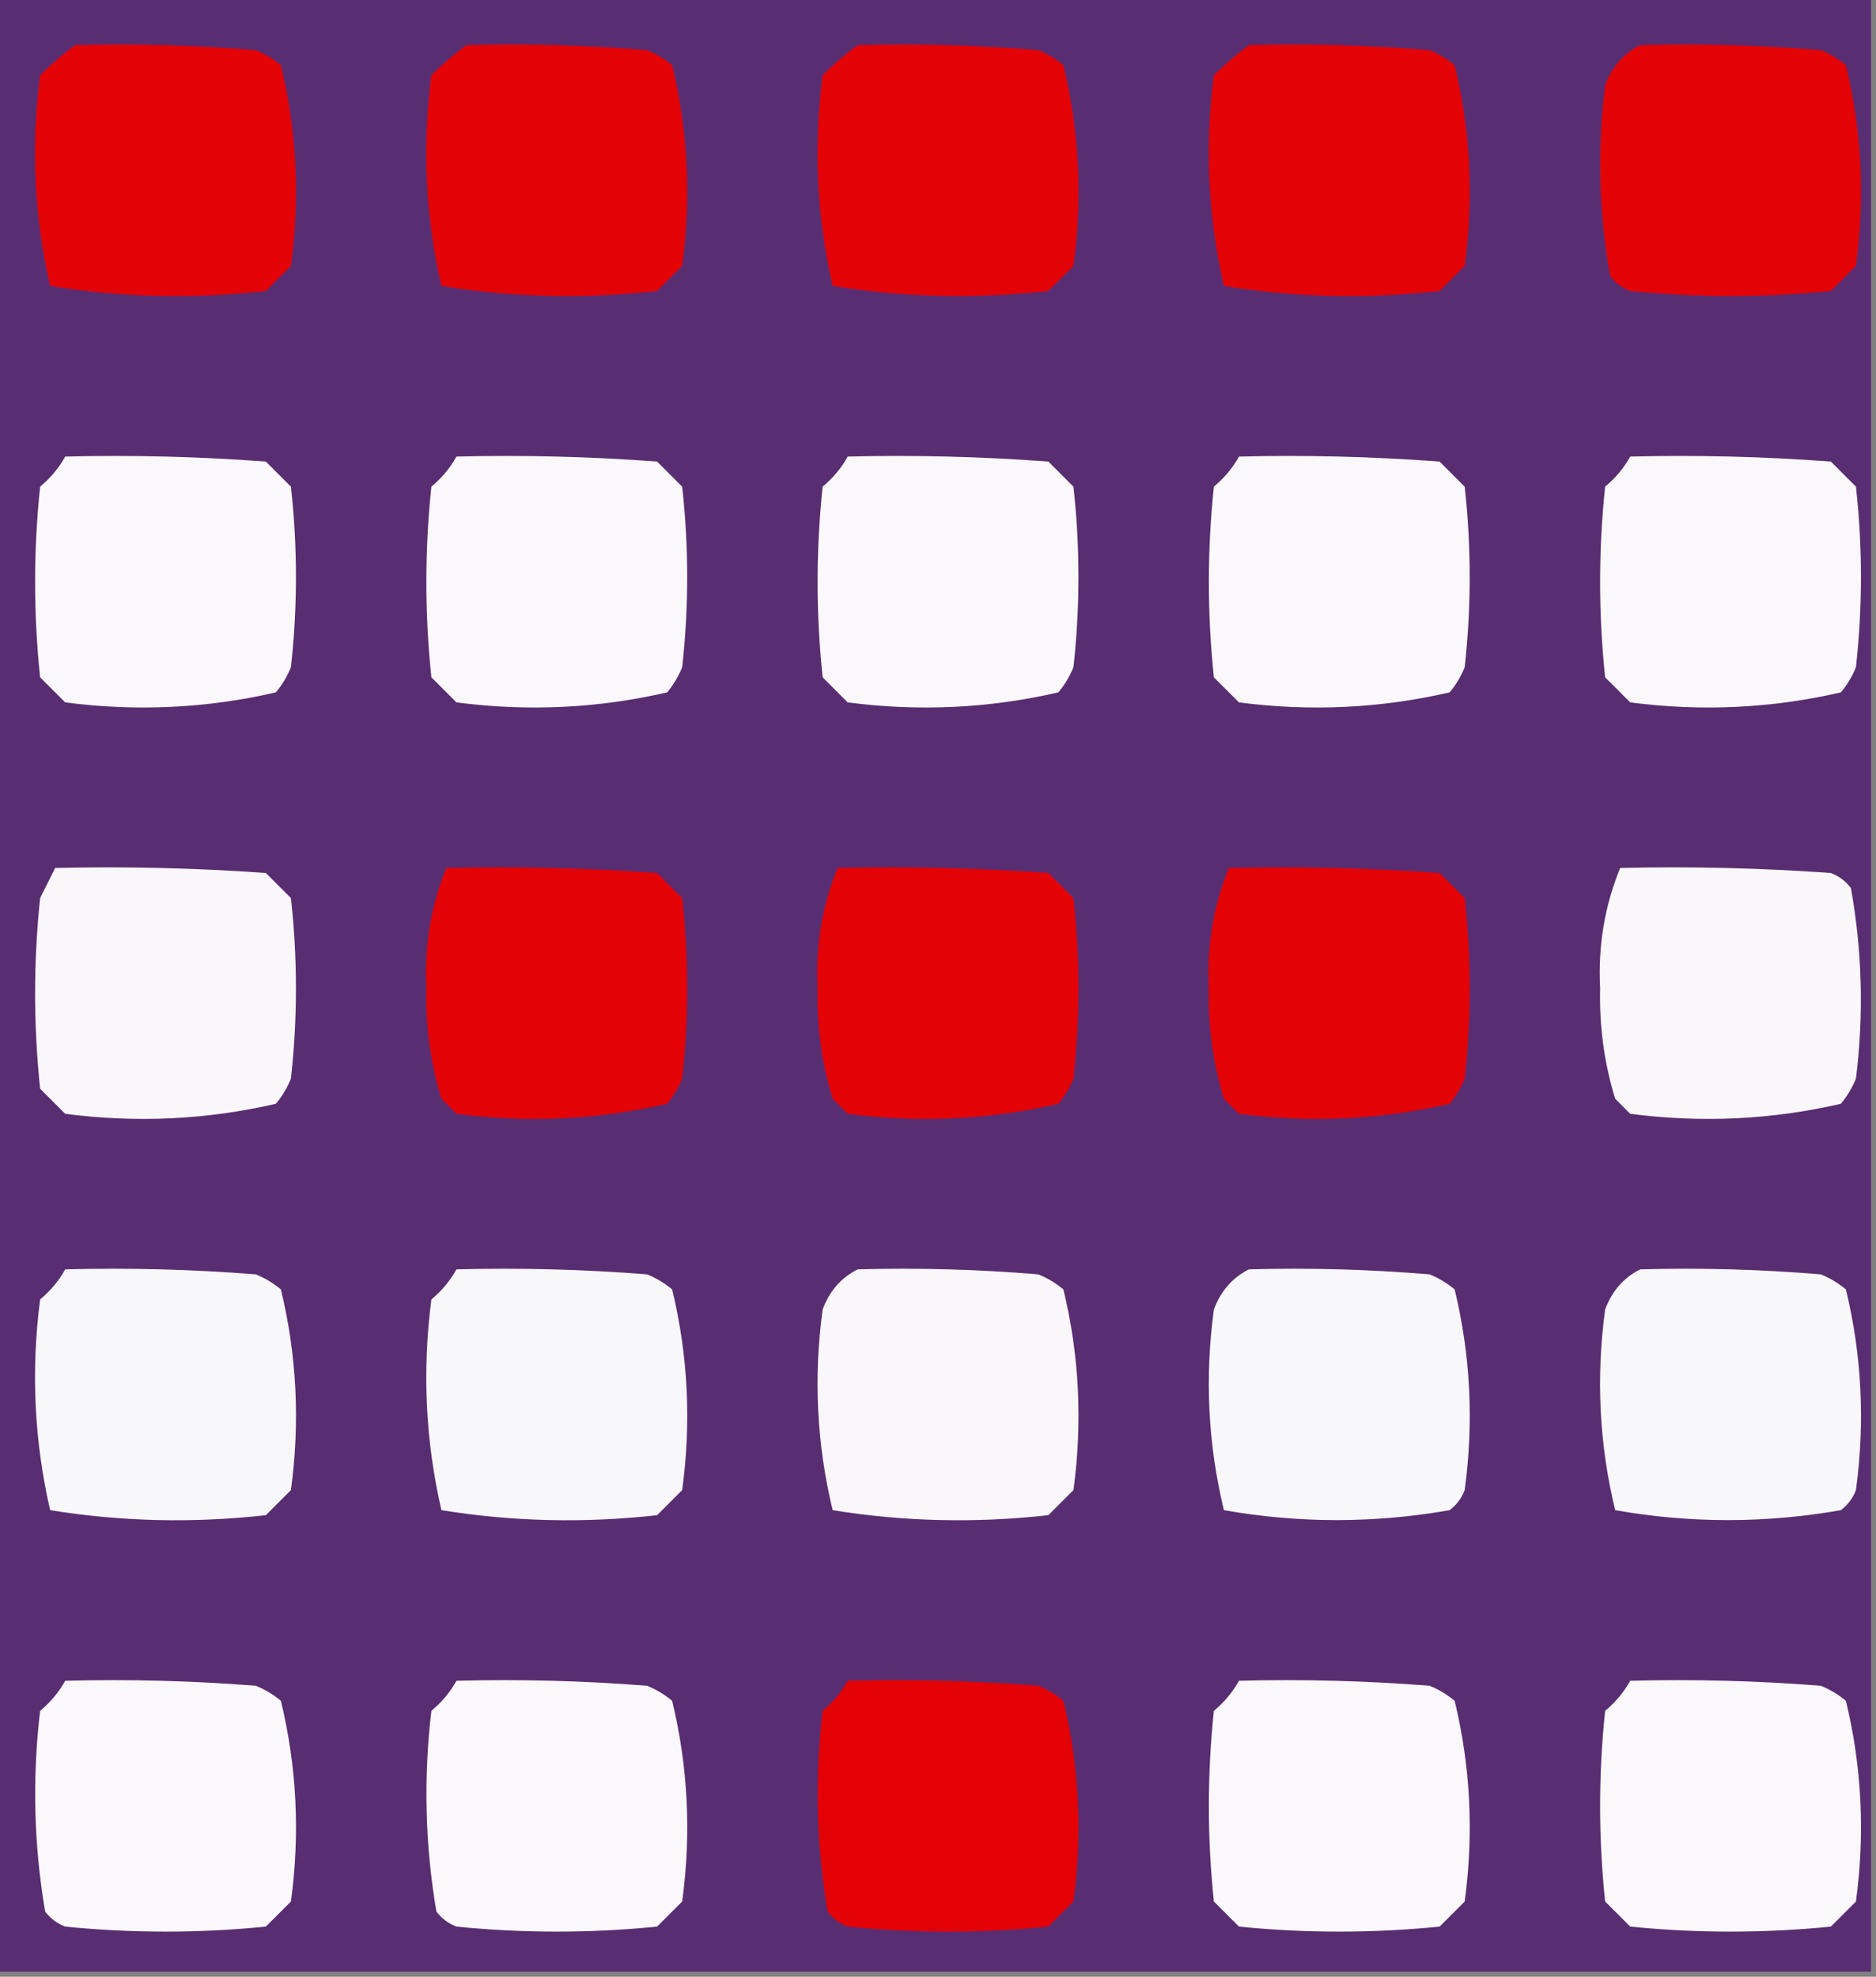<?xml version="1.0" encoding="UTF-8"?>
<!DOCTYPE svg PUBLIC "-//W3C//DTD SVG 1.1//EN" "http://www.w3.org/Graphics/SVG/1.1/DTD/svg11.dtd">
<svg xmlns="http://www.w3.org/2000/svg" version="1.1" width="187px" height="197px" style="shape-rendering:geometricPrecision; text-rendering:geometricPrecision; image-rendering:optimizeQuality; fill-rule:evenodd; clip-rule:evenodd" xmlns:xlink="http://www.w3.org/1999/xlink">
<rect width="100%" height="100%" fill="#808080" stroke="none"/>
<g><path style="opacity:1" fill="#592d72" d="M -0.5,-0.5 C 61.833,-0.5 124.167,-0.5 186.5,-0.5C 186.5,65.167 186.5,130.833 186.5,196.5C 124.167,196.5 61.833,196.5 -0.5,196.5C -0.5,130.833 -0.5,65.167 -0.5,-0.5 Z"/></g>
<g><path style="opacity:1" fill="#e30206" d="M 7.5,4.5 C 13.509,4.334 19.509,4.501 25.5,5C 26.416,5.374 27.25,5.874 28,6.5C 29.586,13.057 29.92,19.724 29,26.5C 28.167,27.333 27.333,28.167 26.5,29C 19.253,29.812 12.086,29.646 5,28.5C 3.409,21.608 3.076,14.608 4,7.5C 5.145,6.364 6.312,5.364 7.5,4.5 Z"/></g>
<g><path style="opacity:1" fill="#e30206" d="M 46.5,4.5 C 52.509,4.334 58.509,4.501 64.5,5C 65.416,5.374 66.25,5.874 67,6.5C 68.586,13.057 68.92,19.724 68,26.5C 67.167,27.333 66.333,28.167 65.5,29C 58.253,29.812 51.086,29.646 44,28.5C 42.409,21.608 42.076,14.608 43,7.5C 44.145,6.364 45.312,5.364 46.5,4.5 Z"/></g>
<g><path style="opacity:1" fill="#e30206" d="M 85.5,4.5 C 91.509,4.334 97.509,4.501 103.5,5C 104.416,5.374 105.25,5.874 106,6.5C 107.586,13.057 107.92,19.724 107,26.5C 106.167,27.333 105.333,28.167 104.5,29C 97.253,29.812 90.086,29.646 83,28.5C 81.409,21.608 81.076,14.608 82,7.5C 83.145,6.364 84.312,5.364 85.5,4.5 Z"/></g>
<g><path style="opacity:1" fill="#e30206" d="M 124.5,4.5 C 130.509,4.334 136.509,4.501 142.5,5C 143.416,5.374 144.25,5.874 145,6.5C 146.586,13.057 146.92,19.724 146,26.5C 145.167,27.333 144.333,28.167 143.5,29C 136.253,29.812 129.086,29.646 122,28.5C 120.409,21.608 120.076,14.608 121,7.5C 122.145,6.364 123.312,5.364 124.5,4.5 Z"/></g>
<g><path style="opacity:1" fill="#e30205" d="M 163.5,4.5 C 169.509,4.334 175.509,4.501 181.5,5C 182.416,5.374 183.25,5.874 184,6.5C 185.586,13.057 185.92,19.724 185,26.5C 184.167,27.333 183.333,28.167 182.5,29C 175.833,29.667 169.167,29.667 162.5,29C 161.692,28.692 161.025,28.192 160.5,27.5C 159.374,21.218 159.207,14.885 160,8.5C 160.69,6.65 161.856,5.316 163.5,4.5 Z"/></g>
<g><path style="opacity:1" fill="#faf8fa" d="M 6.5,45.5 C 13.175,45.334 19.842,45.5 26.5,46C 27.333,46.833 28.167,47.667 29,48.5C 29.667,54.5 29.667,60.5 29,66.5C 28.626,67.416 28.126,68.25 27.5,69C 20.608,70.591 13.608,70.924 6.5,70C 5.667,69.167 4.833,68.333 4,67.5C 3.333,61.167 3.333,54.833 4,48.5C 5.045,47.627 5.878,46.627 6.5,45.5 Z"/></g>
<g><path style="opacity:1" fill="#faf8fa" d="M 45.5,45.5 C 52.175,45.334 58.842,45.5 65.5,46C 66.333,46.833 67.167,47.667 68,48.5C 68.667,54.5 68.667,60.5 68,66.5C 67.626,67.416 67.126,68.25 66.5,69C 59.608,70.591 52.608,70.924 45.5,70C 44.667,69.167 43.833,68.333 43,67.5C 42.333,61.167 42.333,54.833 43,48.5C 44.045,47.627 44.878,46.627 45.5,45.5 Z"/></g>
<g><path style="opacity:1" fill="#faf8fa" d="M 84.5,45.5 C 91.175,45.334 97.842,45.5 104.5,46C 105.333,46.833 106.167,47.667 107,48.5C 107.667,54.5 107.667,60.5 107,66.5C 106.626,67.416 106.126,68.25 105.5,69C 98.608,70.591 91.608,70.924 84.5,70C 83.667,69.167 82.833,68.333 82,67.5C 81.333,61.167 81.333,54.833 82,48.5C 83.045,47.627 83.878,46.627 84.5,45.5 Z"/></g>
<g><path style="opacity:1" fill="#faf8fa" d="M 123.5,45.5 C 130.175,45.334 136.842,45.5 143.5,46C 144.333,46.833 145.167,47.667 146,48.5C 146.667,54.5 146.667,60.5 146,66.5C 145.626,67.416 145.126,68.25 144.5,69C 137.608,70.591 130.608,70.924 123.5,70C 122.667,69.167 121.833,68.333 121,67.5C 120.333,61.167 120.333,54.833 121,48.5C 122.045,47.627 122.878,46.627 123.5,45.5 Z"/></g>
<g><path style="opacity:1" fill="#faf8fa" d="M 162.5,45.5 C 169.175,45.334 175.842,45.5 182.5,46C 183.333,46.833 184.167,47.667 185,48.5C 185.667,54.5 185.667,60.5 185,66.5C 184.626,67.416 184.126,68.25 183.5,69C 176.608,70.591 169.608,70.924 162.5,70C 161.667,69.167 160.833,68.333 160,67.5C 159.333,61.167 159.333,54.833 160,48.5C 161.045,47.627 161.878,46.627 162.5,45.5 Z"/></g>
<g><path style="opacity:1" fill="#f9f7fa" d="M 5.5,86.5 C 12.508,86.334 19.508,86.5 26.5,87C 27.333,87.833 28.167,88.667 29,89.5C 29.667,95.5 29.667,101.5 29,107.5C 28.626,108.416 28.126,109.25 27.5,110C 20.608,111.591 13.608,111.924 6.5,111C 5.667,110.167 4.833,109.333 4,108.5C 3.333,102.167 3.333,95.833 4,89.5C 4.513,88.473 5.013,87.473 5.5,86.5 Z"/></g>
<g><path style="opacity:1" fill="#e30206" d="M 44.5,86.5 C 51.508,86.334 58.508,86.5 65.5,87C 66.333,87.833 67.167,88.667 68,89.5C 68.667,95.5 68.667,101.5 68,107.5C 67.626,108.416 67.126,109.25 66.5,110C 59.608,111.591 52.608,111.924 45.5,111C 45,110.5 44.5,110 44,109.5C 42.911,105.952 42.411,102.285 42.5,98.5C 42.282,94.278 42.949,90.278 44.5,86.5 Z"/></g>
<g><path style="opacity:1" fill="#e30206" d="M 83.5,86.5 C 90.508,86.334 97.508,86.5 104.5,87C 105.333,87.833 106.167,88.667 107,89.5C 107.667,95.5 107.667,101.5 107,107.5C 106.626,108.416 106.126,109.25 105.5,110C 98.608,111.591 91.608,111.924 84.5,111C 84,110.5 83.5,110 83,109.5C 81.911,105.952 81.411,102.285 81.5,98.5C 81.282,94.278 81.949,90.278 83.5,86.5 Z"/></g>
<g><path style="opacity:1" fill="#e30206" d="M 122.5,86.5 C 129.508,86.334 136.508,86.5 143.5,87C 144.333,87.833 145.167,88.667 146,89.5C 146.667,95.5 146.667,101.5 146,107.5C 145.626,108.416 145.126,109.25 144.5,110C 137.608,111.591 130.608,111.924 123.5,111C 123,110.5 122.5,110 122,109.5C 120.911,105.952 120.411,102.285 120.5,98.5C 120.282,94.278 120.949,90.278 122.5,86.5 Z"/></g>
<g><path style="opacity:1" fill="#f9f7f9" d="M 161.5,86.5 C 168.508,86.334 175.508,86.5 182.5,87C 183.308,87.308 183.975,87.808 184.5,88.5C 185.626,94.782 185.793,101.115 185,107.5C 184.626,108.416 184.126,109.25 183.5,110C 176.608,111.591 169.608,111.924 162.5,111C 162,110.5 161.5,110 161,109.5C 159.911,105.952 159.411,102.285 159.5,98.5C 159.282,94.278 159.949,90.278 161.5,86.5 Z"/></g>
<g><path style="opacity:1" fill="#f8f7f9" d="M 6.5,126.5 C 12.842,126.334 19.175,126.5 25.5,127C 26.416,127.374 27.25,127.874 28,128.5C 29.586,135.057 29.92,141.724 29,148.5C 28.167,149.333 27.333,150.167 26.5,151C 19.253,151.812 12.086,151.646 5,150.5C 3.409,143.608 3.076,136.608 4,129.5C 5.045,128.627 5.878,127.627 6.5,126.5 Z"/></g>
<g><path style="opacity:1" fill="#f8f7f9" d="M 45.5,126.5 C 51.842,126.334 58.175,126.5 64.5,127C 65.416,127.374 66.25,127.874 67,128.5C 68.586,135.057 68.92,141.724 68,148.5C 67.167,149.333 66.333,150.167 65.5,151C 58.253,151.812 51.086,151.646 44,150.5C 42.409,143.608 42.076,136.608 43,129.5C 44.045,128.627 44.878,127.627 45.5,126.5 Z"/></g>
<g><path style="opacity:1" fill="#f9f7f9" d="M 85.5,126.5 C 91.509,126.334 97.509,126.501 103.5,127C 104.416,127.374 105.25,127.874 106,128.5C 107.586,135.057 107.92,141.724 107,148.5C 106.167,149.333 105.333,150.167 104.5,151C 97.253,151.812 90.086,151.646 83,150.5C 81.414,143.943 81.08,137.276 82,130.5C 82.69,128.65 83.856,127.316 85.5,126.5 Z"/></g>
<g><path style="opacity:1" fill="#f8f7f9" d="M 124.5,126.5 C 130.509,126.334 136.509,126.501 142.5,127C 143.416,127.374 144.25,127.874 145,128.5C 146.586,135.057 146.92,141.724 146,148.5C 145.692,149.308 145.192,149.975 144.5,150.5C 136.97,151.82 129.47,151.82 122,150.5C 120.414,143.943 120.08,137.276 121,130.5C 121.69,128.65 122.856,127.316 124.5,126.5 Z"/></g>
<g><path style="opacity:1" fill="#f8f7f9" d="M 163.5,126.5 C 169.509,126.334 175.509,126.501 181.5,127C 182.416,127.374 183.25,127.874 184,128.5C 185.586,135.057 185.92,141.724 185,148.5C 184.692,149.308 184.192,149.975 183.5,150.5C 175.97,151.82 168.47,151.82 161,150.5C 159.414,143.943 159.08,137.276 160,130.5C 160.69,128.65 161.856,127.316 163.5,126.5 Z"/></g>
<g><path style="opacity:1" fill="#faf8fa" d="M 6.5,167.5 C 12.842,167.334 19.175,167.5 25.5,168C 26.416,168.374 27.25,168.874 28,169.5C 29.586,176.057 29.92,182.724 29,189.5C 28.167,190.333 27.333,191.167 26.5,192C 19.833,192.667 13.167,192.667 6.5,192C 5.692,191.692 5.025,191.192 4.5,190.5C 3.372,183.884 3.205,177.218 4,170.5C 5.045,169.627 5.878,168.627 6.5,167.5 Z"/></g>
<g><path style="opacity:1" fill="#faf8fa" d="M 45.5,167.5 C 51.842,167.334 58.175,167.5 64.5,168C 65.416,168.374 66.25,168.874 67,169.5C 68.586,176.057 68.92,182.724 68,189.5C 67.167,190.333 66.333,191.167 65.5,192C 58.833,192.667 52.167,192.667 45.5,192C 44.692,191.692 44.025,191.192 43.5,190.5C 42.372,183.884 42.205,177.218 43,170.5C 44.045,169.627 44.878,168.627 45.5,167.5 Z"/></g>
<g><path style="opacity:1" fill="#e30105" d="M 84.5,167.5 C 90.842,167.334 97.175,167.5 103.5,168C 104.416,168.374 105.25,168.874 106,169.5C 107.586,176.057 107.92,182.724 107,189.5C 106.167,190.333 105.333,191.167 104.5,192C 97.833,192.667 91.167,192.667 84.5,192C 83.692,191.692 83.025,191.192 82.5,190.5C 81.372,183.884 81.205,177.218 82,170.5C 83.045,169.627 83.878,168.627 84.5,167.5 Z"/></g>
<g><path style="opacity:1" fill="#faf8fa" d="M 123.5,167.5 C 129.842,167.334 136.175,167.5 142.5,168C 143.416,168.374 144.25,168.874 145,169.5C 146.586,176.057 146.92,182.724 146,189.5C 145.167,190.333 144.333,191.167 143.5,192C 136.833,192.667 130.167,192.667 123.5,192C 122.667,191.167 121.833,190.333 121,189.5C 120.333,183.167 120.333,176.833 121,170.5C 122.045,169.627 122.878,168.627 123.5,167.5 Z"/></g>
<g><path style="opacity:1" fill="#faf8fa" d="M 162.5,167.5 C 168.842,167.334 175.175,167.5 181.5,168C 182.416,168.374 183.25,168.874 184,169.5C 185.586,176.057 185.92,182.724 185,189.5C 184.167,190.333 183.333,191.167 182.5,192C 175.833,192.667 169.167,192.667 162.5,192C 161.667,191.167 160.833,190.333 160,189.5C 159.333,183.167 159.333,176.833 160,170.5C 161.045,169.627 161.878,168.627 162.5,167.5 Z"/></g>
</svg>
